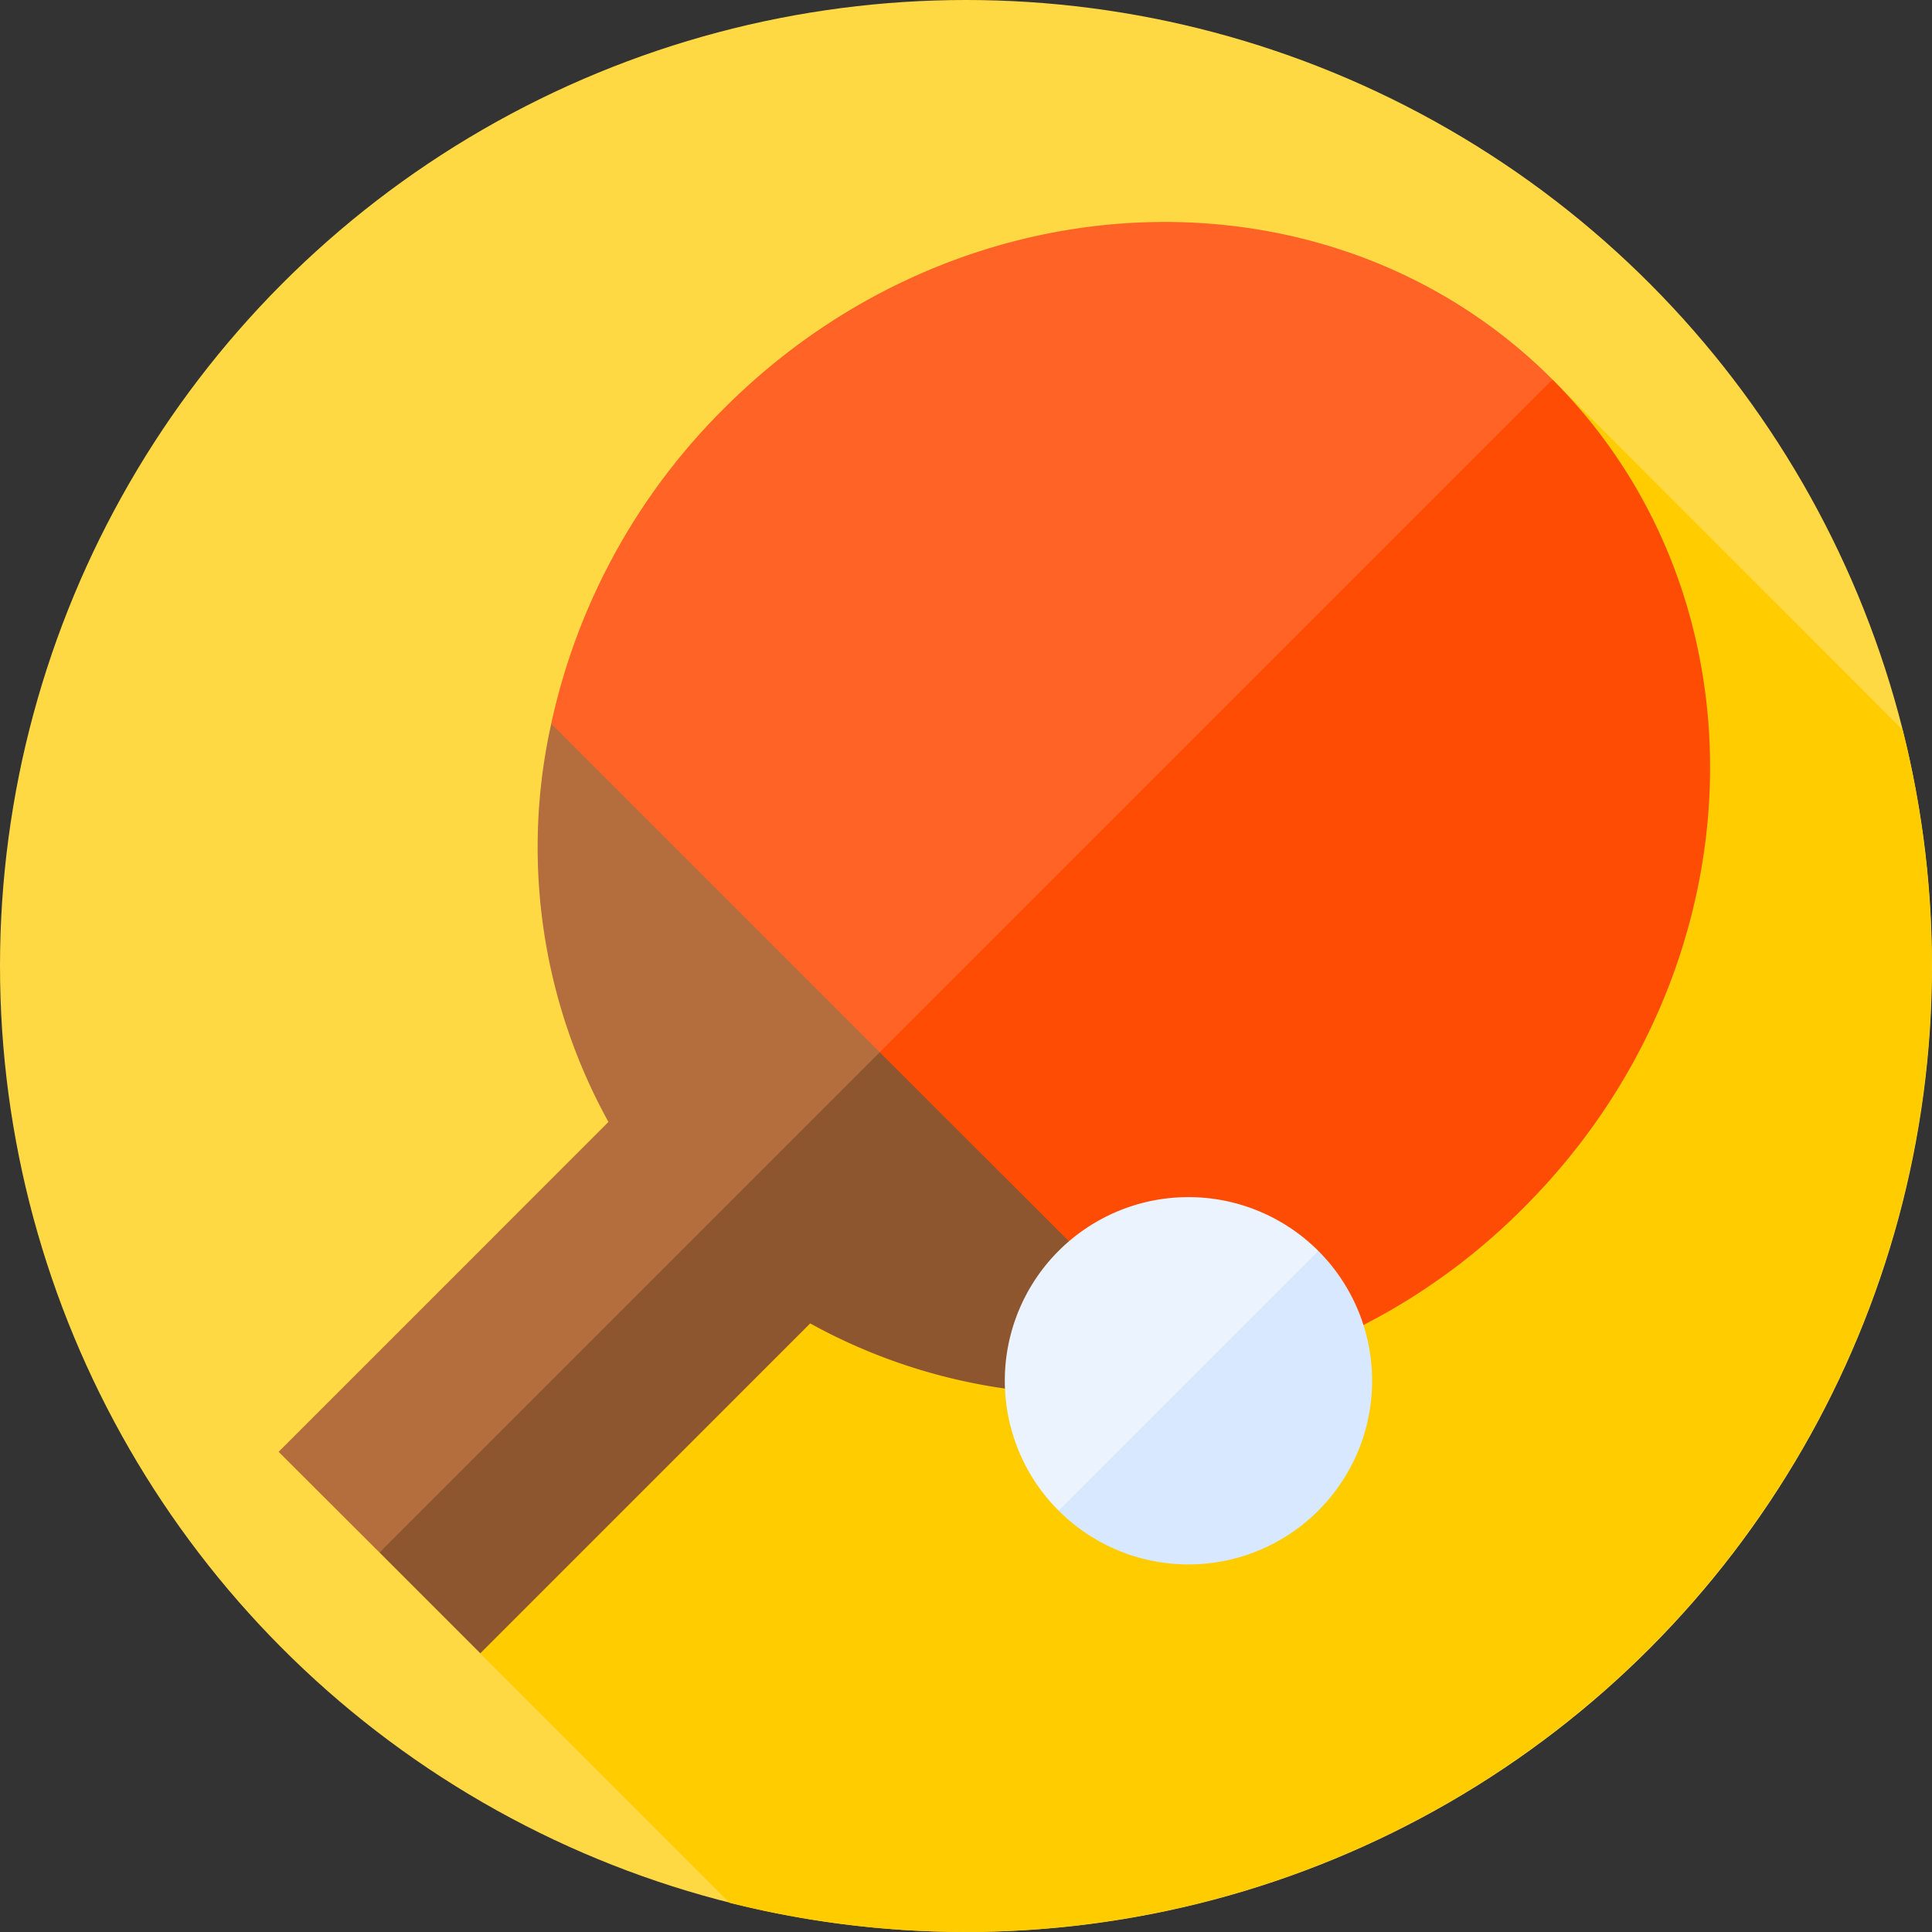 <svg xmlns="http://www.w3.org/2000/svg" xmlns:xlink="http://www.w3.org/1999/xlink" width="28" height="28" viewBox="0 0 28 28">
  <rect x="0" y="0" width="28" height="28" fill="#333333" stroke="none"/>
  <defs>
    <clipPath id="clip-path">
      <rect id="Rectangle_20" data-name="Rectangle 20" width="28" height="28" transform="translate(318 390)" fill="#fff"/>
    </clipPath>
  </defs>
  <g id="Mask_Group_20" data-name="Mask Group 20" transform="translate(-318 -390)" clip-path="url(#clip-path)">
    <g id="table-tennis" transform="translate(318 390)">
      <circle id="Ellipse_18" data-name="Ellipse 18" cx="14" cy="14" r="14" fill="#ffd944"/>
      <path id="Path_248" data-name="Path 248" d="M12.75,15.25,6.959,23.962l3.615,3.615a14.009,14.009,0,0,0,17-17L22.5,5.5Z" fill="#fc0"/>
      <g id="Group_88" data-name="Group 88">
        <path id="Path_249" data-name="Path 249" d="M22.5,5.5c-3.2-3.2-8.575-3.014-12.005.417a9.184,9.184,0,0,0-2.507,4.574l4.119,5.4,5.654-3.97Z" fill="#ff6426"/>
        <path id="Path_250" data-name="Path 250" d="M22.5,5.5,12.109,15.891l5.4,4.119A9.184,9.184,0,0,0,22.085,17.5C25.515,14.074,25.7,8.7,22.5,5.5Z" fill="#ff4c04"/>
        <path id="Path_251" data-name="Path 251" d="M5.5,22.5l4.416-3.791L12.75,15.25,7.989,10.489a8.235,8.235,0,0,0,.829,5.771L4.038,21.041Z" fill="#b46d3c"/>
        <path id="Path_252" data-name="Path 252" d="M5.5,22.5l1.461,1.461,4.781-4.781a8.235,8.235,0,0,0,5.771.829L12.75,15.25Z" fill="#8e562f"/>
      </g>
      <g id="Group_89" data-name="Group 89">
        <path id="Path_253" data-name="Path 253" d="M18.165,20.952l-2.823.941a2.661,2.661,0,0,1,3.764-3.764Z" fill="#ebf3ff"/>
        <path id="Path_254" data-name="Path 254" d="M19.106,21.893a2.661,2.661,0,0,1-3.764,0l3.764-3.764A2.661,2.661,0,0,1,19.106,21.893Z" fill="#d7e8ff"/>
      </g>
    </g>
  </g>
</svg>
